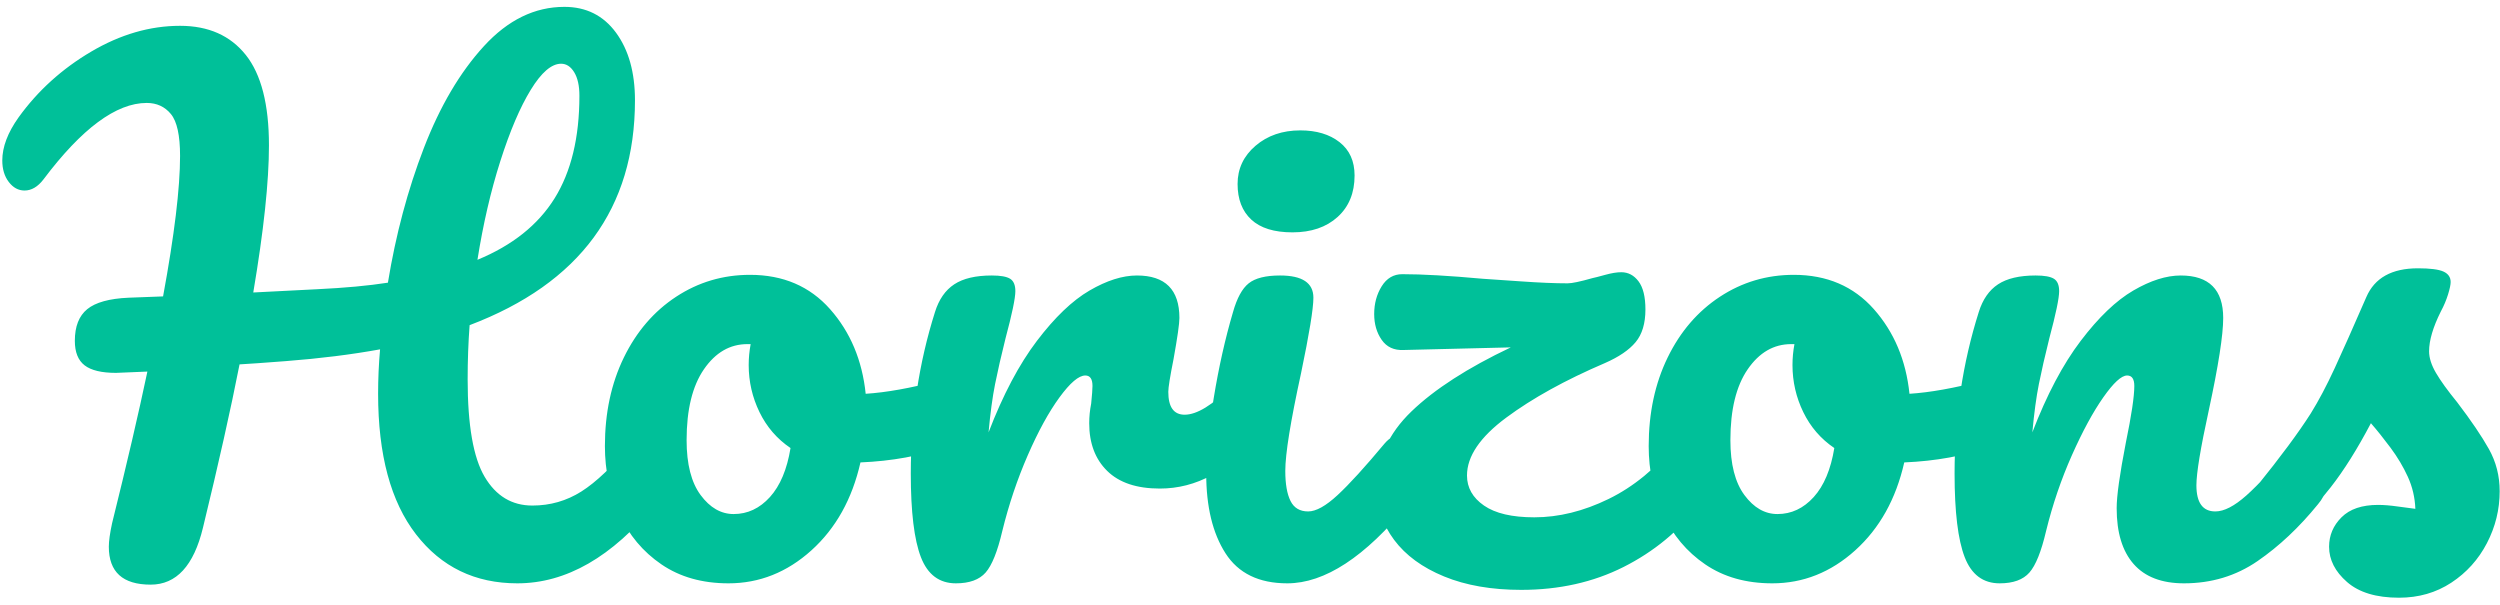 <?xml version="1.0" encoding="UTF-8"?>
<svg width="153px" height="37px" viewBox="0 0 153 37" version="1.1" xmlns="http://www.w3.org/2000/svg" xmlns:xlink="http://www.w3.org/1999/xlink">
    <title>Horizons</title>
    <g id="Page-1" stroke="none" stroke-width="1" fill="none" fill-rule="evenodd">
        <g id="LeadsGen-Mockup" transform="translate(-643, -72)" fill="#00C099" fill-rule="nonzero">
            <g id="Group-8" transform="translate(640, 55)">
                <g id="Group-2">
                    <path d="M12.22,52.78 C13.793,52.78 14.86,51.62 15.42,49.3 C16.38,45.353 17.127,42.02 17.66,39.3 C18.167,39.273 19.113,39.207 20.5,39.1 C22.58,38.94 24.5,38.7 26.26,38.38 C26.18,39.287 26.14,40.193 26.14,41.1 C26.14,44.833 26.913,47.7 28.46,49.7 C30.007,51.7 32.073,52.7 34.66,52.7 C37.647,52.7 40.46,51.087 43.1,47.86 C43.607,47.247 43.86,46.42 43.86,45.38 C43.86,44.82 43.76,44.38 43.56,44.06 C43.36,43.74 43.087,43.58 42.74,43.58 C42.34,43.58 41.98,43.767 41.66,44.14 C40.513,45.527 39.487,46.507 38.58,47.08 C37.673,47.653 36.673,47.94 35.58,47.94 C34.327,47.94 33.353,47.353 32.66,46.18 C31.967,45.007 31.62,43.02 31.62,40.22 C31.62,39.073 31.66,37.967 31.74,36.9 C38.487,34.34 41.86,29.753 41.86,23.14 C41.86,21.433 41.473,20.053 40.7,19 C39.927,17.947 38.873,17.42 37.54,17.42 C35.727,17.42 34.087,18.22 32.62,19.82 C31.153,21.42 29.927,23.5 28.94,26.06 C27.953,28.62 27.22,31.367 26.74,34.3 C25.54,34.487 24.1,34.62 22.42,34.7 L22.42,34.7 L18.5,34.9 C19.14,31.113 19.46,28.113 19.46,25.9 C19.46,23.393 18.987,21.547 18.04,20.36 C17.093,19.173 15.753,18.58 14.02,18.58 C12.18,18.58 10.367,19.107 8.58,20.16 C6.793,21.213 5.313,22.553 4.14,24.18 C3.473,25.113 3.14,25.993 3.14,26.82 C3.14,27.353 3.273,27.793 3.54,28.14 C3.807,28.487 4.127,28.66 4.5,28.66 C4.927,28.66 5.313,28.433 5.66,27.98 C8.007,24.86 10.113,23.3 11.98,23.3 C12.593,23.3 13.087,23.527 13.46,23.98 C13.833,24.433 14.02,25.287 14.02,26.54 C14.02,28.513 13.673,31.38 12.98,35.14 L12.98,35.14 L10.86,35.22 C9.687,35.273 8.847,35.507 8.34,35.92 C7.833,36.333 7.58,36.98 7.58,37.86 C7.58,38.553 7.78,39.053 8.18,39.36 C8.58,39.667 9.22,39.82 10.1,39.82 L10.1,39.82 L12.02,39.74 C11.487,42.273 10.767,45.367 9.86,49.02 C9.727,49.633 9.66,50.113 9.66,50.46 C9.66,52.007 10.513,52.78 12.22,52.78 Z M32.22,32.9 C32.567,30.713 33.033,28.7 33.62,26.86 C34.207,25.02 34.827,23.567 35.48,22.5 C36.133,21.433 36.753,20.9 37.34,20.9 C37.66,20.9 37.927,21.073 38.14,21.42 C38.353,21.767 38.46,22.247 38.46,22.86 C38.46,25.42 37.953,27.513 36.94,29.14 C35.927,30.767 34.353,32.02 32.22,32.9 Z M47.58,52.7 C49.473,52.7 51.167,52.027 52.66,50.68 C54.153,49.333 55.153,47.54 55.66,45.3 C57.58,45.22 59.34,44.9 60.94,44.34 C61.713,44.1 62.1,43.34 62.1,42.06 C62.1,41.527 62.007,41.087 61.82,40.74 C61.633,40.393 61.367,40.22 61.02,40.22 C60.86,40.22 60.673,40.247 60.46,40.3 C58.727,40.753 57.233,41.02 55.98,41.1 C55.767,39.047 55.04,37.32 53.8,35.92 C52.56,34.52 50.927,33.82 48.9,33.82 C47.247,33.82 45.74,34.267 44.38,35.16 C43.02,36.053 41.953,37.293 41.18,38.88 C40.407,40.467 40.02,42.273 40.02,44.3 C40.02,45.793 40.313,47.18 40.9,48.46 C41.487,49.74 42.347,50.767 43.48,51.54 C44.613,52.313 45.98,52.7 47.58,52.7 Z M47.9,48.46 C47.127,48.46 46.453,48.073 45.88,47.3 C45.307,46.527 45.02,45.407 45.02,43.94 C45.02,42.073 45.373,40.627 46.08,39.6 C46.787,38.573 47.673,38.06 48.74,38.06 L48.74,38.06 L48.94,38.06 C48.86,38.487 48.82,38.913 48.82,39.34 C48.82,40.353 49.04,41.313 49.48,42.22 C49.92,43.127 50.553,43.86 51.38,44.42 C51.167,45.727 50.747,46.727 50.12,47.42 C49.493,48.113 48.753,48.46 47.9,48.46 Z M61.5,52.7 C62.327,52.7 62.933,52.48 63.32,52.04 C63.707,51.6 64.047,50.753 64.34,49.5 C64.74,47.873 65.26,46.327 65.9,44.86 C66.54,43.393 67.187,42.213 67.84,41.32 C68.493,40.427 69.02,39.98 69.42,39.98 C69.713,39.98 69.86,40.193 69.86,40.62 C69.86,40.807 69.833,41.167 69.78,41.7 C69.7,42.1 69.66,42.5 69.66,42.9 C69.66,44.127 70.027,45.1 70.76,45.82 C71.493,46.54 72.567,46.9 73.98,46.9 C75.1,46.9 76.16,46.627 77.16,46.08 C78.16,45.533 79.033,44.873 79.78,44.1 C80.313,43.54 80.58,42.767 80.58,41.78 C80.58,41.273 80.48,40.867 80.28,40.56 C80.08,40.253 79.807,40.1 79.46,40.1 C79.087,40.1 78.727,40.273 78.38,40.62 C77.207,41.793 76.247,42.38 75.5,42.38 C74.833,42.38 74.5,41.913 74.5,40.98 C74.5,40.713 74.607,40.047 74.82,38.98 C75.06,37.647 75.18,36.807 75.18,36.46 C75.18,34.727 74.313,33.86 72.58,33.86 C71.7,33.86 70.733,34.167 69.68,34.78 C68.627,35.393 67.553,36.42 66.46,37.86 C65.367,39.3 64.38,41.167 63.5,43.46 C63.607,42.287 63.74,41.3 63.9,40.5 C64.06,39.7 64.273,38.767 64.54,37.7 C64.94,36.207 65.14,35.247 65.14,34.82 C65.14,34.447 65.033,34.193 64.82,34.06 C64.607,33.927 64.233,33.86 63.7,33.86 C62.713,33.86 61.947,34.04 61.4,34.4 C60.853,34.76 60.46,35.327 60.22,36.1 C59.233,39.22 58.74,42.513 58.74,45.98 C58.74,48.327 58.947,50.033 59.36,51.1 C59.773,52.167 60.487,52.7 61.5,52.7 Z M82.1,31.22 C83.247,31.22 84.167,30.907 84.86,30.28 C85.553,29.653 85.9,28.807 85.9,27.74 C85.9,26.86 85.593,26.18 84.98,25.7 C84.367,25.22 83.567,24.98 82.58,24.98 C81.487,24.98 80.573,25.293 79.84,25.92 C79.107,26.547 78.74,27.327 78.74,28.26 C78.74,29.193 79.02,29.92 79.58,30.44 C80.14,30.96 80.98,31.22 82.1,31.22 Z M81.78,52.7 C84.073,52.7 86.54,51.087 89.18,47.86 C89.687,47.273 89.94,46.447 89.94,45.38 C89.94,44.82 89.84,44.38 89.64,44.06 C89.44,43.74 89.167,43.58 88.82,43.58 C88.42,43.58 88.06,43.767 87.74,44.14 C86.54,45.58 85.58,46.633 84.86,47.3 C84.14,47.967 83.54,48.3 83.06,48.3 C82.553,48.3 82.193,48.087 81.98,47.66 C81.767,47.233 81.66,46.62 81.66,45.82 C81.66,44.78 81.98,42.793 82.62,39.86 C83.127,37.433 83.38,35.887 83.38,35.22 C83.38,34.313 82.7,33.86 81.34,33.86 C80.46,33.86 79.82,34.02 79.42,34.34 C79.02,34.66 78.7,35.247 78.46,36.1 C77.98,37.727 77.587,39.48 77.28,41.36 C76.973,43.24 76.82,44.78 76.82,45.98 C76.82,48.007 77.213,49.633 78,50.86 C78.787,52.087 80.047,52.7 81.78,52.7 Z M96.1,53.1 C98.42,53.1 100.507,52.633 102.36,51.7 C104.213,50.767 105.767,49.487 107.02,47.86 C107.527,47.193 107.78,46.367 107.78,45.38 C107.78,44.82 107.68,44.38 107.48,44.06 C107.28,43.74 107.007,43.58 106.66,43.58 C106.26,43.58 105.9,43.767 105.58,44.14 C104.353,45.66 102.973,46.793 101.44,47.54 C99.907,48.287 98.393,48.66 96.9,48.66 C95.54,48.66 94.513,48.42 93.82,47.94 C93.127,47.46 92.78,46.847 92.78,46.1 C92.78,44.927 93.58,43.747 95.18,42.56 C96.78,41.373 98.793,40.26 101.22,39.22 C102.073,38.847 102.7,38.42 103.1,37.94 C103.5,37.46 103.7,36.793 103.7,35.94 C103.7,35.167 103.56,34.593 103.28,34.22 C103,33.847 102.647,33.66 102.22,33.66 C101.953,33.66 101.627,33.713 101.24,33.82 C100.853,33.927 100.593,33.993 100.46,34.02 C99.713,34.233 99.207,34.34 98.94,34.34 C98.167,34.34 97.213,34.3 96.08,34.22 C94.947,34.14 94.167,34.087 93.74,34.06 C91.687,33.873 90.047,33.78 88.82,33.78 C88.287,33.78 87.867,34.027 87.56,34.52 C87.253,35.013 87.1,35.58 87.1,36.22 C87.1,36.833 87.253,37.36 87.56,37.8 C87.867,38.24 88.313,38.447 88.9,38.42 L88.9,38.42 L95.46,38.26 C92.82,39.513 90.793,40.82 89.38,42.18 C87.967,43.54 87.26,45.1 87.26,46.86 C87.26,48.033 87.613,49.093 88.32,50.04 C89.027,50.987 90.047,51.733 91.38,52.28 C92.713,52.827 94.287,53.1 96.1,53.1 Z M111.46,52.7 C113.353,52.7 115.047,52.027 116.54,50.68 C118.033,49.333 119.033,47.54 119.54,45.3 C121.46,45.22 123.22,44.9 124.82,44.34 C125.593,44.1 125.98,43.34 125.98,42.06 C125.98,41.527 125.887,41.087 125.7,40.74 C125.513,40.393 125.247,40.22 124.9,40.22 C124.74,40.22 124.553,40.247 124.34,40.3 C122.607,40.753 121.113,41.02 119.86,41.1 C119.647,39.047 118.92,37.32 117.68,35.92 C116.44,34.52 114.807,33.82 112.78,33.82 C111.127,33.82 109.62,34.267 108.26,35.16 C106.9,36.053 105.833,37.293 105.06,38.88 C104.287,40.467 103.9,42.273 103.9,44.3 C103.9,45.793 104.193,47.18 104.78,48.46 C105.367,49.74 106.227,50.767 107.36,51.54 C108.493,52.313 109.86,52.7 111.46,52.7 Z M111.78,48.46 C111.007,48.46 110.333,48.073 109.76,47.3 C109.187,46.527 108.9,45.407 108.9,43.94 C108.9,42.073 109.253,40.627 109.96,39.6 C110.667,38.573 111.553,38.06 112.62,38.06 L112.62,38.06 L112.82,38.06 C112.74,38.487 112.7,38.913 112.7,39.34 C112.7,40.353 112.92,41.313 113.36,42.22 C113.8,43.127 114.433,43.86 115.26,44.42 C115.047,45.727 114.627,46.727 114,47.42 C113.373,48.113 112.633,48.46 111.78,48.46 Z M136.66,52.7 C138.34,52.7 139.84,52.247 141.16,51.34 C142.48,50.433 143.713,49.273 144.86,47.86 C145.367,47.273 145.62,46.447 145.62,45.38 C145.62,44.82 145.52,44.38 145.32,44.06 C145.12,43.74 144.847,43.58 144.5,43.58 C144.1,43.58 143.74,43.767 143.42,44.14 C142.193,45.607 141.213,46.667 140.48,47.32 C139.747,47.973 139.113,48.3 138.58,48.3 C137.807,48.3 137.42,47.767 137.42,46.7 C137.42,45.953 137.673,44.42 138.18,42.1 C138.767,39.38 139.06,37.5 139.06,36.46 C139.06,34.727 138.193,33.86 136.46,33.86 C135.58,33.86 134.613,34.167 133.56,34.78 C132.507,35.393 131.433,36.42 130.34,37.86 C129.247,39.3 128.26,41.167 127.38,43.46 C127.487,42.287 127.62,41.3 127.78,40.5 C127.94,39.7 128.153,38.767 128.42,37.7 C128.82,36.207 129.02,35.247 129.02,34.82 C129.02,34.447 128.913,34.193 128.7,34.06 C128.487,33.927 128.113,33.86 127.58,33.86 C126.593,33.86 125.827,34.04 125.28,34.4 C124.733,34.76 124.34,35.327 124.1,36.1 C123.113,39.22 122.62,42.513 122.62,45.98 C122.62,48.327 122.827,50.033 123.24,51.1 C123.653,52.167 124.367,52.7 125.38,52.7 C126.207,52.7 126.813,52.48 127.2,52.04 C127.587,51.6 127.927,50.753 128.22,49.5 C128.62,47.873 129.147,46.327 129.8,44.86 C130.453,43.393 131.093,42.213 131.72,41.32 C132.347,40.427 132.833,39.98 133.18,39.98 C133.473,39.98 133.62,40.193 133.62,40.62 C133.62,41.26 133.447,42.42 133.1,44.1 C132.727,46.02 132.54,47.353 132.54,48.1 C132.54,49.593 132.887,50.733 133.58,51.52 C134.273,52.307 135.3,52.7 136.66,52.7 Z M149.82,53.58 C151.02,53.58 152.087,53.273 153.02,52.66 C153.953,52.047 154.68,51.24 155.2,50.24 C155.72,49.24 155.98,48.18 155.98,47.06 C155.98,46.127 155.76,45.267 155.32,44.48 C154.88,43.693 154.233,42.74 153.38,41.62 C152.793,40.9 152.36,40.3 152.08,39.82 C151.8,39.34 151.66,38.9 151.66,38.5 C151.66,37.833 151.9,37.02 152.38,36.06 C152.567,35.713 152.713,35.367 152.82,35.02 C152.927,34.673 152.98,34.42 152.98,34.26 C152.98,33.967 152.833,33.753 152.54,33.62 C152.247,33.487 151.727,33.42 150.98,33.42 C149.38,33.42 148.327,34.007 147.82,35.18 C147.02,37.02 146.373,38.473 145.88,39.54 C145.387,40.607 144.9,41.527 144.42,42.3 C143.673,43.473 142.567,44.967 141.1,46.78 L141.1,46.78 L140.58,47.42 C140.207,47.873 140.02,48.367 140.02,48.9 C140.02,49.353 140.153,49.733 140.42,50.04 C140.687,50.347 141.033,50.5 141.46,50.5 C141.993,50.5 142.5,50.26 142.98,49.78 C143.94,48.847 144.827,47.86 145.64,46.82 C146.453,45.78 147.273,44.473 148.1,42.9 C148.473,43.327 148.873,43.827 149.3,44.4 C149.727,44.973 150.08,45.567 150.36,46.18 C150.64,46.793 150.793,47.447 150.82,48.14 C150.58,48.113 150.227,48.067 149.76,48 C149.293,47.933 148.887,47.9 148.54,47.9 C147.553,47.9 146.807,48.153 146.3,48.66 C145.793,49.167 145.54,49.767 145.54,50.46 C145.54,51.26 145.907,51.98 146.64,52.62 C147.373,53.26 148.433,53.58 149.82,53.58 Z" id="Horizons"></path>
                </g>
            </g>
        </g>
    </g>
</svg>
